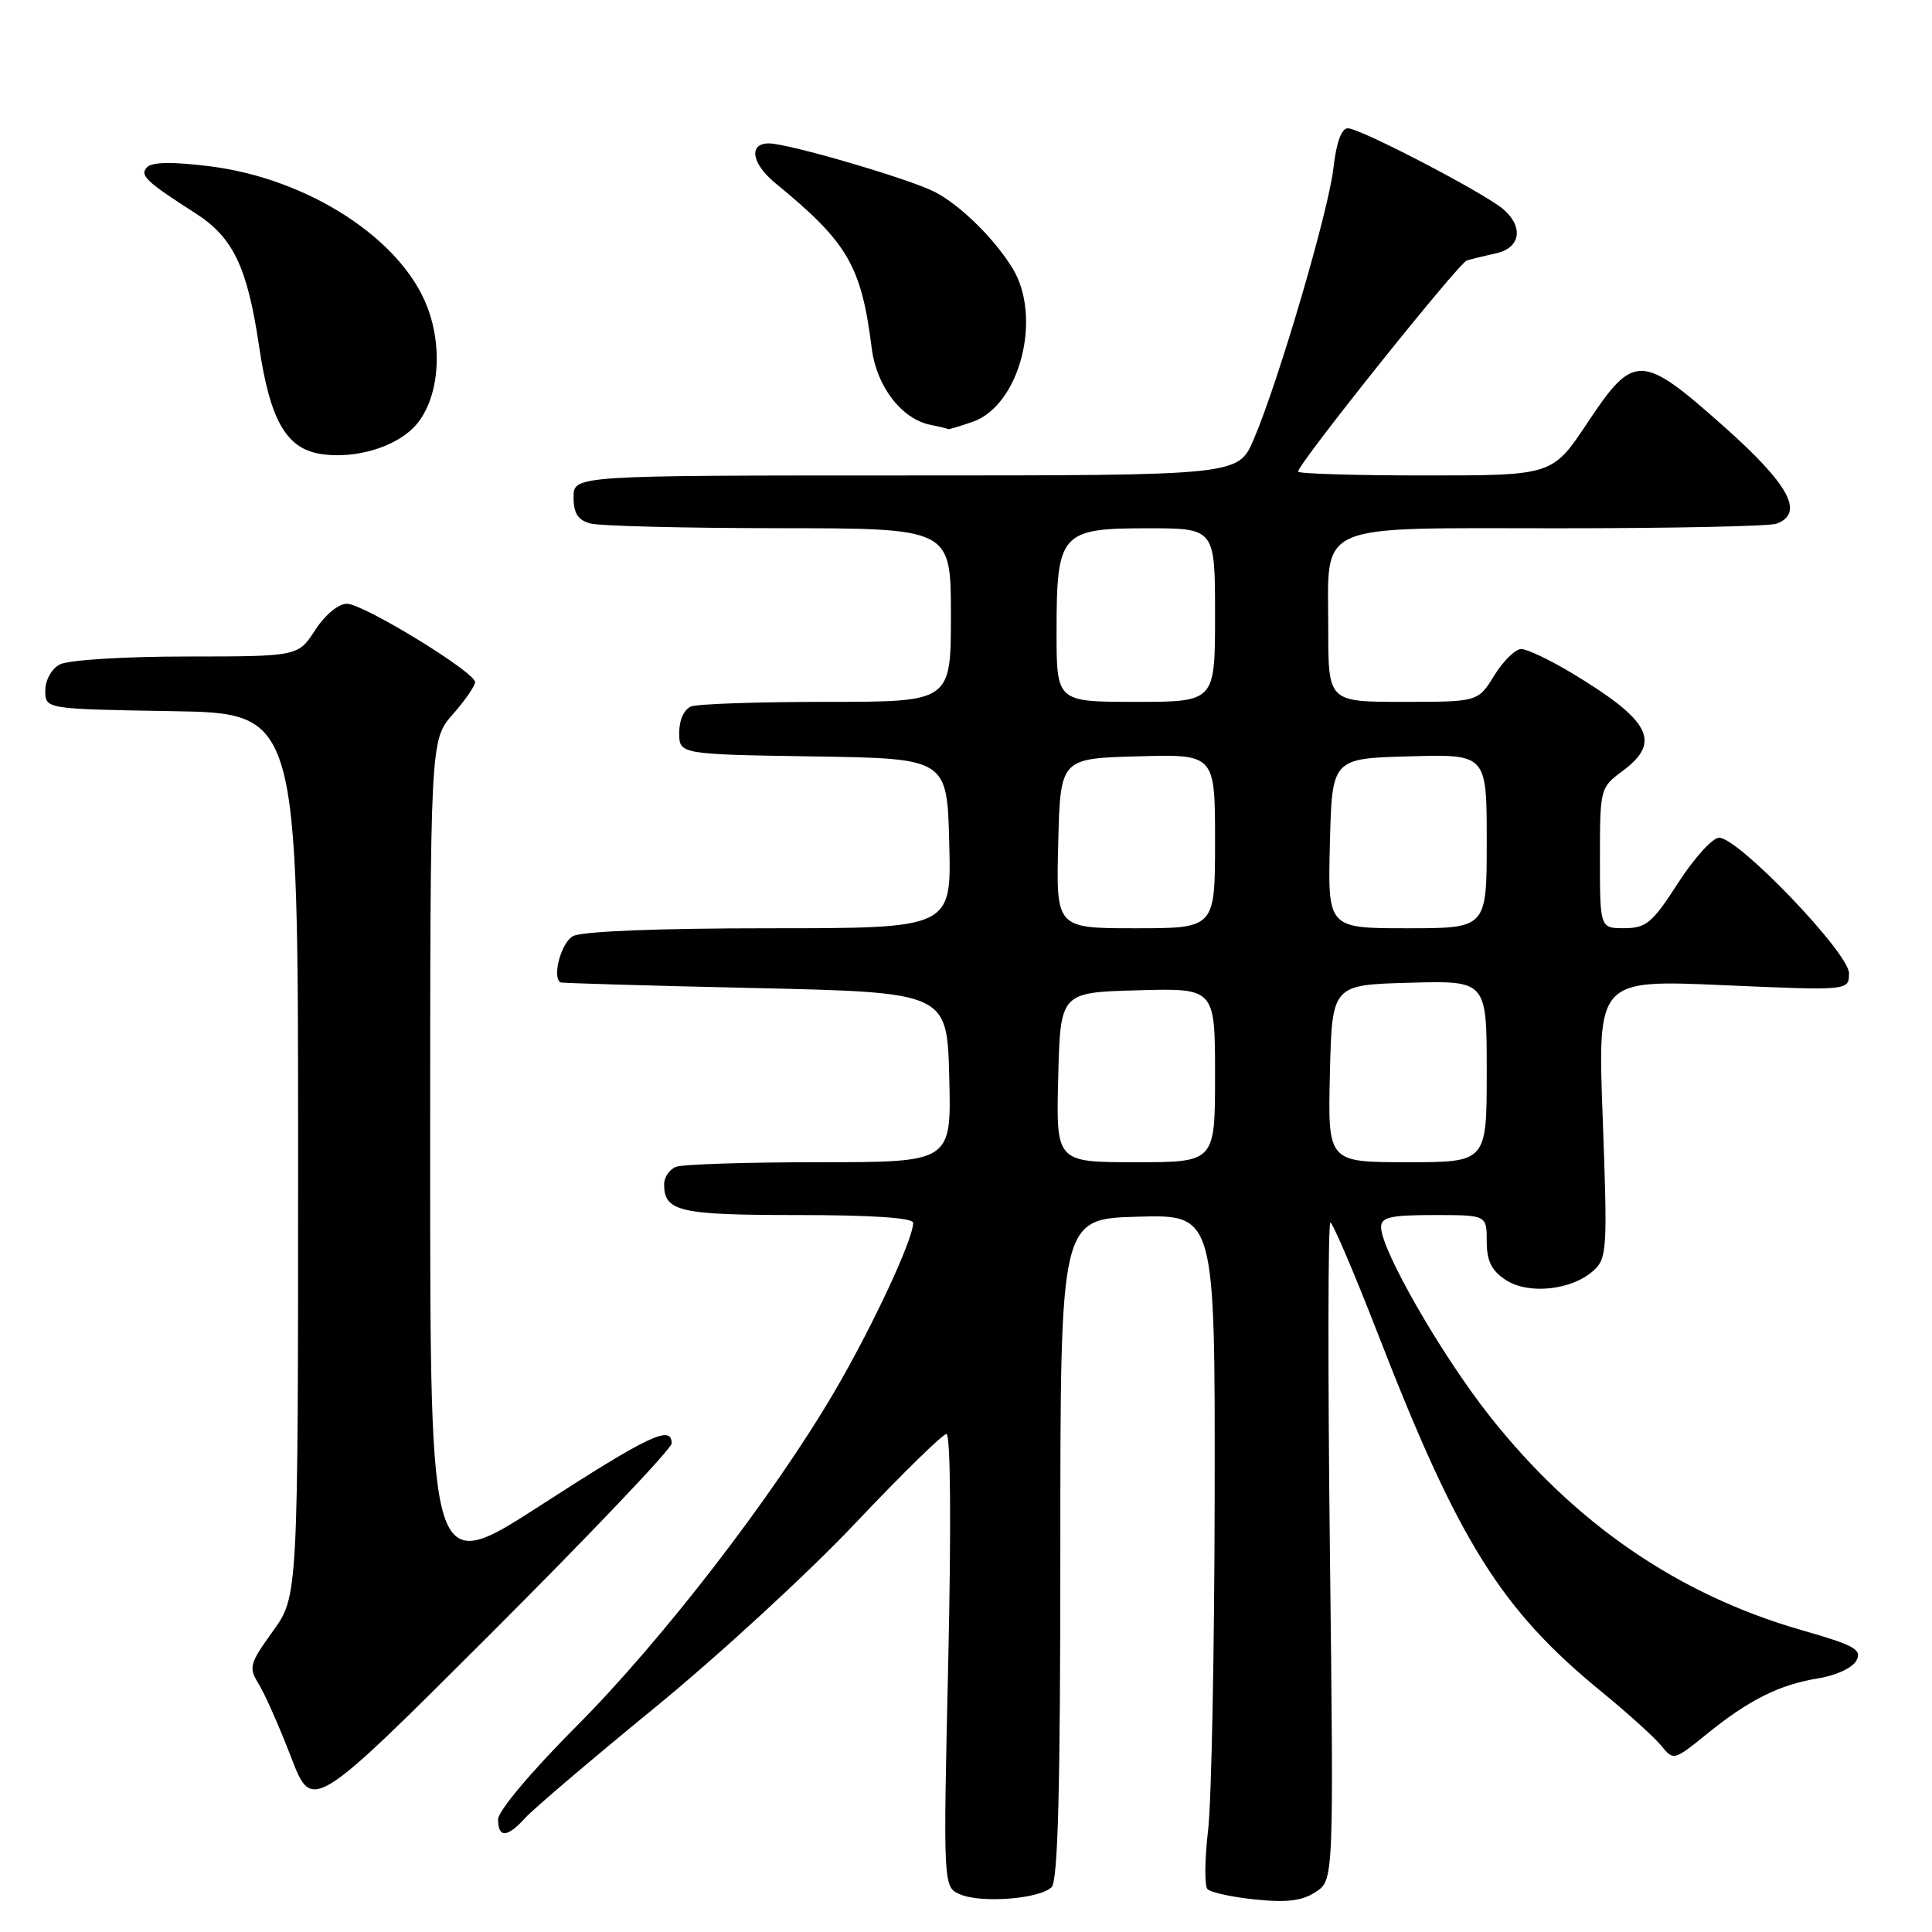 <?xml version="1.0" encoding="UTF-8" standalone="no"?>
<!DOCTYPE svg PUBLIC "-//W3C//DTD SVG 1.1//EN" "http://www.w3.org/Graphics/SVG/1.1/DTD/svg11.dtd" >
<svg xmlns="http://www.w3.org/2000/svg" xmlns:xlink="http://www.w3.org/1999/xlink" version="1.1" viewBox="0 0 256 256">
 <g >
 <path fill="currentColor"
d=" M 139.34 250.06 C 140.19 249.21 140.50 237.08 140.50 205.20 C 140.50 161.50 140.50 161.50 150.75 161.22 C 161.00 160.93 161.00 160.93 160.95 198.22 C 160.92 218.72 160.53 238.65 160.08 242.50 C 159.63 246.35 159.59 249.86 159.99 250.31 C 160.39 250.75 163.24 251.38 166.32 251.69 C 170.51 252.13 172.55 251.87 174.33 250.70 C 176.73 249.13 176.73 249.13 176.22 205.56 C 175.94 181.60 175.97 162.00 176.28 162.00 C 176.59 162.00 179.43 168.64 182.58 176.75 C 193.29 204.33 198.88 213.27 212.28 224.22 C 215.70 227.02 219.23 230.21 220.13 231.32 C 221.74 233.31 221.81 233.29 226.13 229.79 C 231.76 225.23 235.78 223.22 240.93 222.39 C 243.27 222.02 245.47 220.99 245.98 220.04 C 246.76 218.57 245.76 218.02 238.69 215.99 C 222.37 211.30 208.66 201.89 197.40 187.65 C 191.00 179.55 183.00 165.64 183.00 162.60 C 183.00 161.29 184.25 161.00 190.00 161.00 C 197.00 161.00 197.00 161.00 197.00 164.48 C 197.00 167.09 197.63 168.36 199.52 169.60 C 202.53 171.58 208.28 170.96 211.15 168.36 C 212.94 166.74 213.01 165.54 212.37 148.22 C 211.68 129.81 211.68 129.81 228.34 130.54 C 245.00 131.27 245.00 131.27 245.00 128.95 C 245.00 126.28 230.36 111.00 227.79 111.00 C 226.93 111.00 224.48 113.70 222.36 116.99 C 218.95 122.29 218.12 122.98 215.25 122.99 C 212.00 123.00 212.00 123.00 212.00 113.69 C 212.00 104.50 212.04 104.35 215.00 102.16 C 220.20 98.31 218.72 95.47 208.23 89.16 C 205.34 87.42 202.34 86.00 201.57 86.00 C 200.79 86.00 199.19 87.58 198.00 89.50 C 195.84 93.00 195.84 93.00 185.92 93.00 C 176.00 93.00 176.00 93.00 176.00 83.33 C 176.00 69.02 173.75 70.00 206.57 70.00 C 221.57 70.00 234.55 69.73 235.42 69.39 C 239.11 67.97 237.09 64.23 228.49 56.57 C 217.48 46.78 216.51 46.75 210.36 56.00 C 205.71 63.00 205.71 63.00 188.85 63.00 C 179.58 63.00 172.00 62.77 172.00 62.49 C 172.00 61.46 193.29 34.83 194.37 34.51 C 194.99 34.32 196.74 33.90 198.25 33.56 C 201.45 32.86 201.92 30.12 199.25 27.77 C 196.88 25.67 180.24 17.00 178.60 17.00 C 177.75 17.00 177.07 18.87 176.69 22.25 C 176.05 27.95 169.40 50.59 166.11 58.25 C 164.07 63.00 164.07 63.00 120.04 63.00 C 76.00 63.00 76.00 63.00 76.00 65.88 C 76.00 68.03 76.58 68.92 78.25 69.37 C 79.49 69.70 90.74 69.98 103.25 69.99 C 126.00 70.00 126.00 70.00 126.00 81.50 C 126.00 93.00 126.00 93.00 109.58 93.00 C 100.55 93.00 92.45 93.27 91.58 93.61 C 90.65 93.97 90.00 95.39 90.00 97.08 C 90.00 99.95 90.00 99.95 107.75 100.23 C 125.50 100.50 125.50 100.50 125.78 111.75 C 126.07 123.00 126.07 123.00 101.97 123.00 C 87.27 123.00 77.11 123.40 75.93 124.04 C 74.38 124.87 73.13 129.40 74.25 130.17 C 74.39 130.27 85.97 130.61 100.00 130.92 C 125.50 131.50 125.50 131.50 125.78 142.75 C 126.07 154.00 126.07 154.00 108.61 154.00 C 99.02 154.00 90.45 154.27 89.58 154.61 C 88.71 154.94 88.00 155.98 88.00 156.91 C 88.00 160.54 89.99 161.00 105.70 161.00 C 115.53 161.00 121.00 161.37 121.00 162.03 C 121.00 164.24 115.54 175.93 110.51 184.50 C 102.33 198.43 87.65 217.45 76.30 228.82 C 70.38 234.76 66.00 239.97 66.00 241.07 C 66.00 243.58 67.23 243.51 69.60 240.88 C 70.64 239.72 78.40 233.12 86.82 226.23 C 95.25 219.33 107.18 208.36 113.32 201.85 C 119.47 195.35 124.91 190.02 125.41 190.01 C 125.95 190.00 126.05 202.15 125.65 220.03 C 124.97 250.05 124.97 250.05 127.24 251.02 C 130.07 252.22 137.79 251.61 139.34 250.06 Z  M 89.00 191.26 C 89.00 188.76 86.05 190.16 71.64 199.46 C 57.00 208.91 57.00 208.91 57.00 153.49 C 57.00 98.07 57.00 98.07 60.00 94.65 C 61.65 92.77 62.98 90.85 62.95 90.37 C 62.86 89.00 48.13 80.00 45.97 80.00 C 44.84 80.00 43.07 81.47 41.76 83.49 C 39.50 86.98 39.50 86.98 24.68 86.99 C 16.41 86.99 9.01 87.46 7.93 88.04 C 6.83 88.62 6.00 90.12 6.00 91.51 C 6.00 93.95 6.00 93.95 22.75 94.23 C 39.50 94.50 39.50 94.50 39.50 153.00 C 39.50 211.50 39.50 211.50 36.16 216.14 C 33.05 220.46 32.92 220.95 34.28 223.14 C 35.09 224.44 37.01 228.79 38.56 232.81 C 41.36 240.12 41.36 240.12 65.18 216.32 C 78.28 203.23 89.00 191.95 89.00 191.26 Z  M 54.77 56.69 C 58.03 53.42 58.84 46.49 56.62 40.68 C 53.18 31.67 40.86 23.68 27.85 22.04 C 22.93 21.42 20.17 21.46 19.50 22.14 C 18.46 23.22 19.31 24.04 25.95 28.29 C 30.90 31.48 32.77 35.39 34.32 45.82 C 35.81 55.92 38.01 59.62 42.87 60.21 C 47.23 60.75 52.17 59.28 54.77 56.69 Z  M 128.89 55.89 C 135.14 53.71 138.16 42.01 134.14 35.50 C 131.72 31.58 127.22 27.16 123.86 25.43 C 120.53 23.71 104.44 19.00 101.89 19.00 C 99.15 19.00 99.58 21.66 102.73 24.26 C 112.35 32.14 114.13 35.20 115.51 46.16 C 116.15 51.22 119.49 55.56 123.33 56.30 C 124.52 56.54 125.55 56.79 125.60 56.86 C 125.66 56.94 127.13 56.50 128.89 55.89 Z  M 140.22 142.75 C 140.50 131.50 140.50 131.50 150.75 131.22 C 161.00 130.93 161.00 130.93 161.00 142.47 C 161.00 154.00 161.00 154.00 150.47 154.00 C 139.93 154.00 139.93 154.00 140.22 142.75 Z  M 176.22 142.25 C 176.50 130.50 176.50 130.50 186.75 130.22 C 197.00 129.93 197.00 129.93 197.00 141.97 C 197.00 154.00 197.00 154.00 186.47 154.00 C 175.94 154.00 175.94 154.00 176.22 142.25 Z  M 140.22 111.75 C 140.50 100.50 140.50 100.50 150.75 100.22 C 161.00 99.93 161.00 99.93 161.00 111.47 C 161.00 123.00 161.00 123.00 150.47 123.00 C 139.93 123.00 139.93 123.00 140.22 111.75 Z  M 176.22 111.75 C 176.50 100.50 176.50 100.50 186.75 100.22 C 197.00 99.93 197.00 99.93 197.00 111.47 C 197.00 123.00 197.00 123.00 186.47 123.00 C 175.93 123.00 175.93 123.00 176.22 111.75 Z  M 140.00 83.72 C 140.00 70.61 140.54 70.00 152.06 70.00 C 161.00 70.00 161.00 70.00 161.00 81.50 C 161.00 93.00 161.00 93.00 150.50 93.00 C 140.00 93.00 140.00 93.00 140.00 83.72 Z "/>
</g>
</svg>